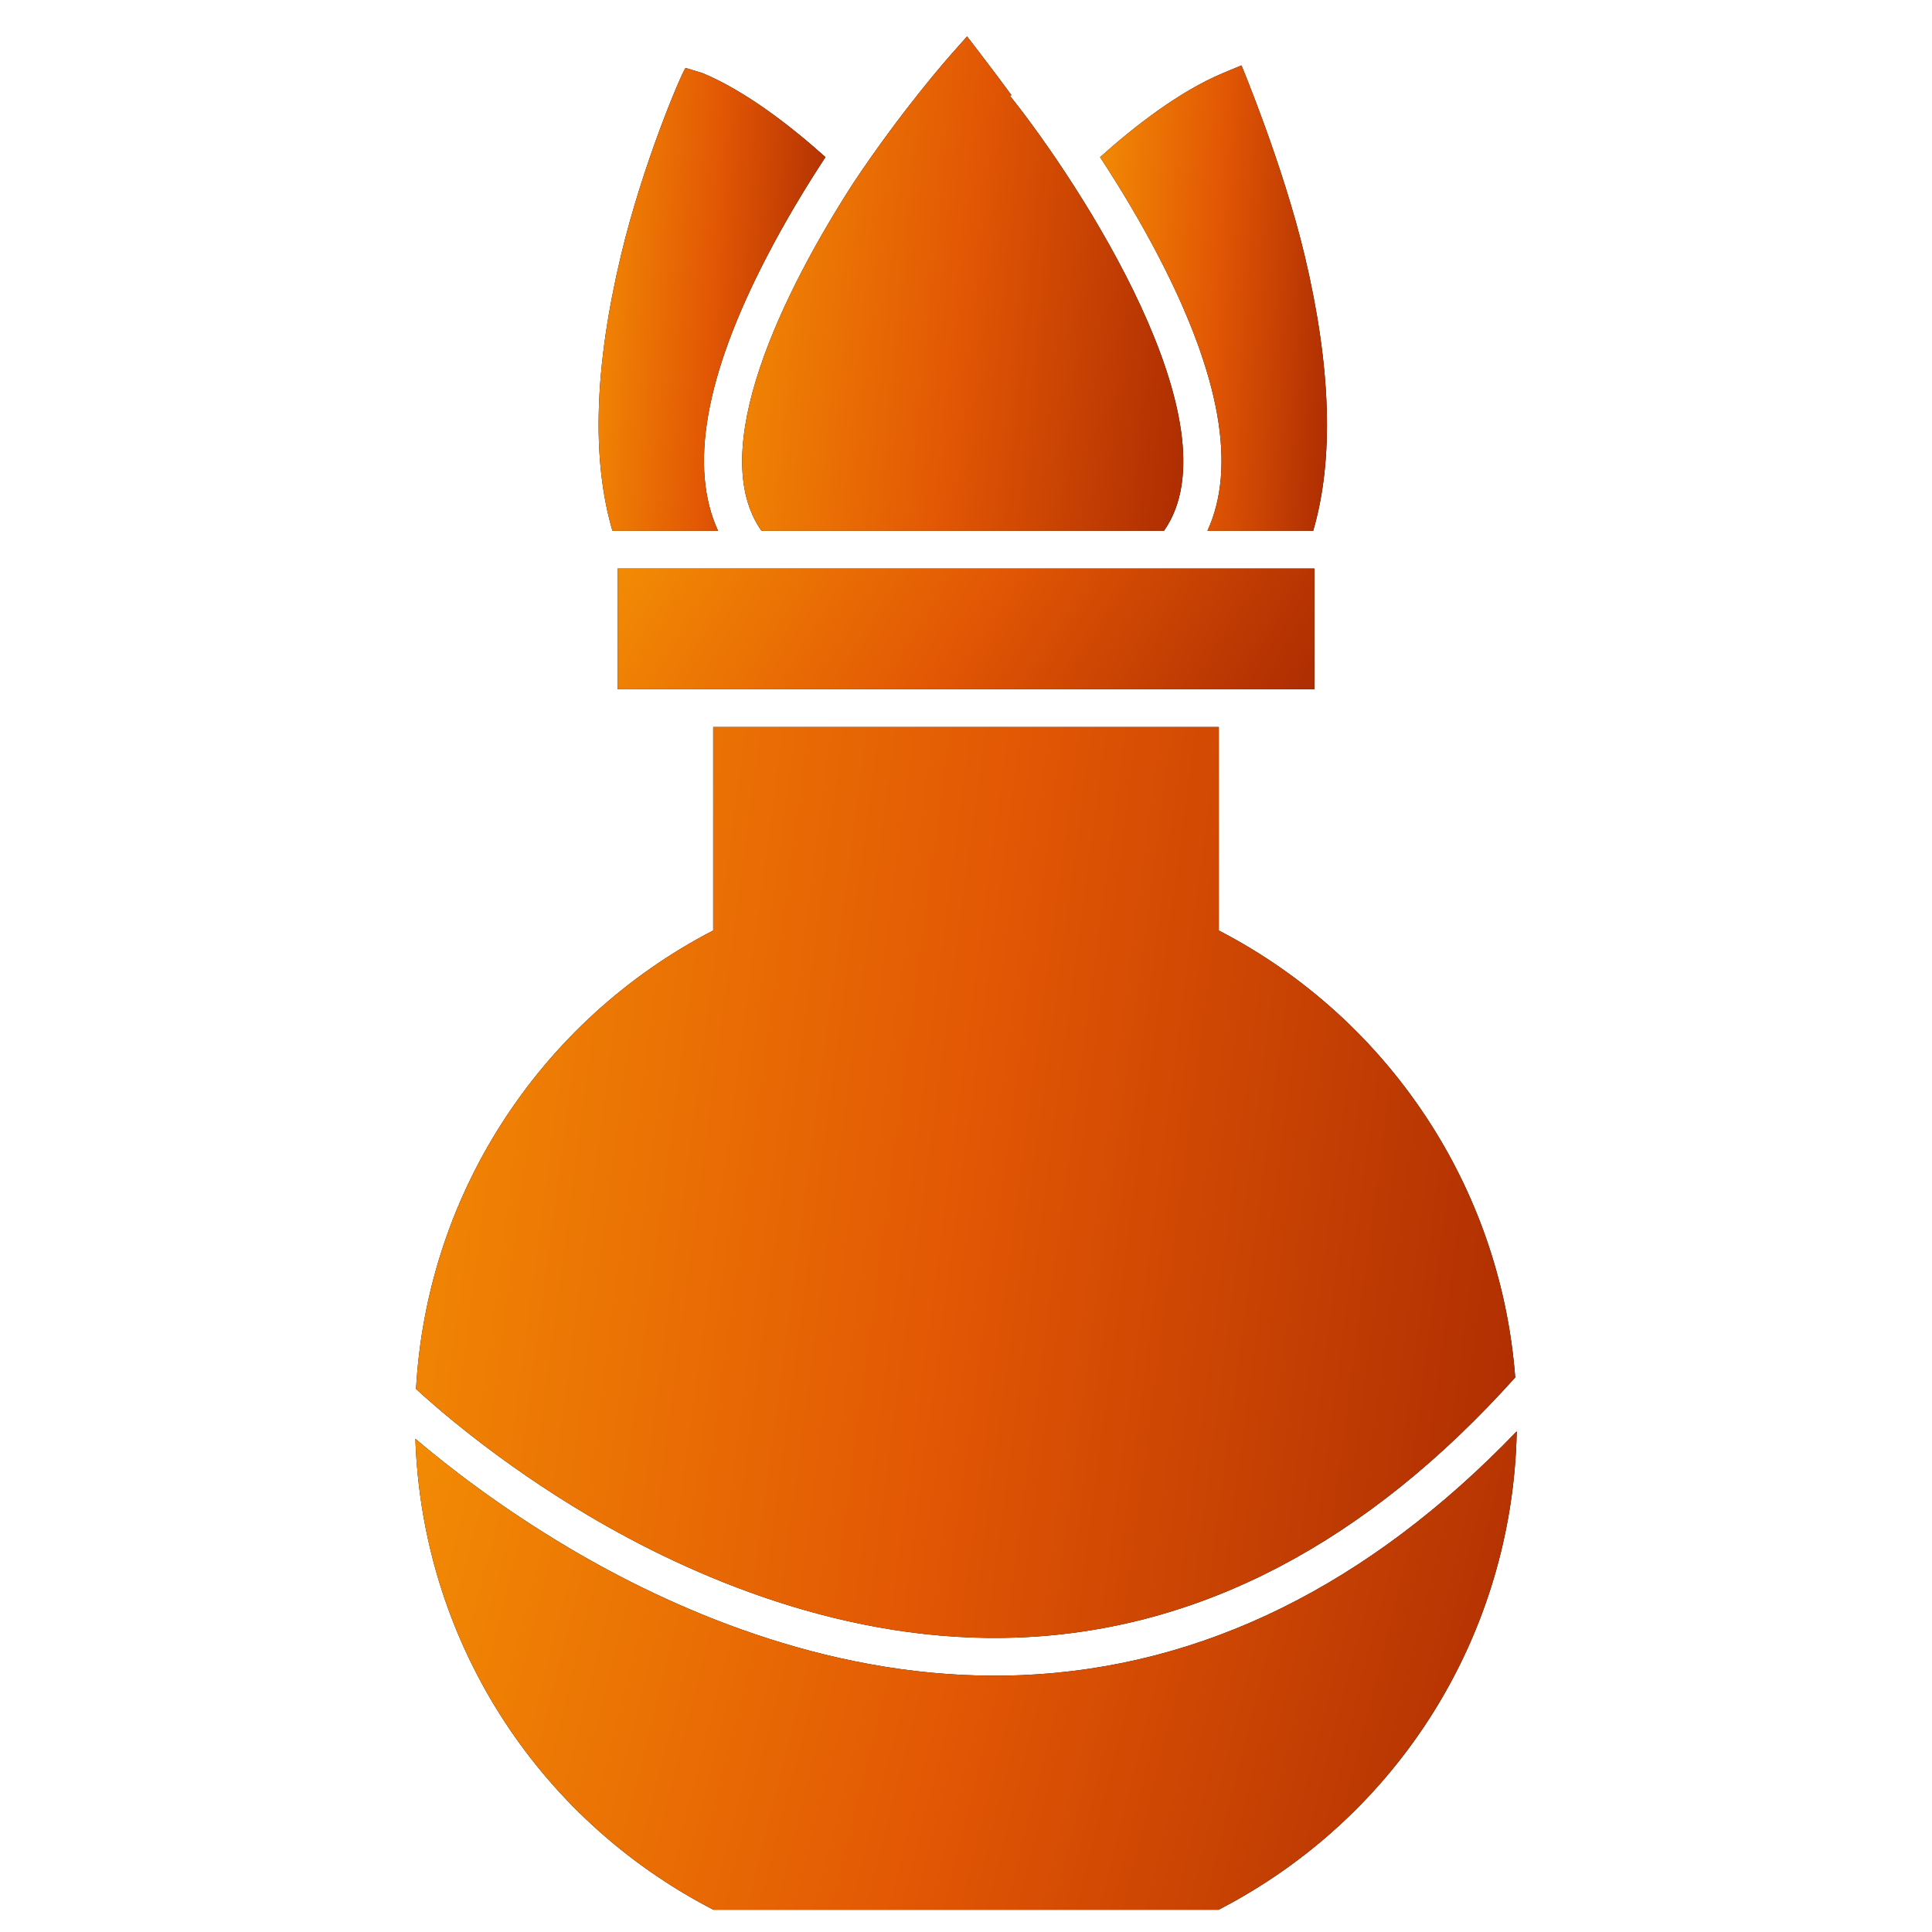 <svg width="47" height="47" viewBox="0 0 47 47" fill="none" xmlns="http://www.w3.org/2000/svg">
<g id="fi_5851963">
<g id="Group">
<g id="Vector">
<path d="M18.525 12.913H28.316C30.124 10.35 26.256 4.441 24.574 2.337L24.604 2.313C24.369 1.993 24.123 1.665 23.864 1.327L23.526 0.886L23.157 1.302C23.042 1.431 21.93 2.696 20.771 4.435C19.043 7.109 17.155 10.971 18.525 12.913Z" fill="black"/>
<path d="M18.525 12.913H28.316C30.124 10.35 26.256 4.441 24.574 2.337L24.604 2.313C24.369 1.993 24.123 1.665 23.864 1.327L23.526 0.886L23.157 1.302C23.042 1.431 21.93 2.696 20.771 4.435C19.043 7.109 17.155 10.971 18.525 12.913Z" fill="url(#paint0_linear_240_14966)"/>
</g>
<g id="Vector_2">
<path d="M28.198 6.263C29.69 9.141 30.083 11.372 29.373 12.913H31.946C32.454 11.18 32.385 8.931 31.737 6.211C31.21 4.003 30.201 1.591 30.201 1.591L29.748 1.78C28.68 2.227 27.581 3.088 26.762 3.823C27.222 4.526 27.732 5.364 28.198 6.263Z" fill="black"/>
<path d="M28.198 6.263C29.69 9.141 30.083 11.372 29.373 12.913H31.946C32.454 11.18 32.385 8.931 31.737 6.211C31.21 4.003 30.201 1.591 30.201 1.591L29.748 1.78C28.68 2.227 27.581 3.088 26.762 3.823C27.222 4.526 27.732 5.364 28.198 6.263Z" fill="url(#paint1_linear_240_14966)"/>
</g>
<g id="Vector_3">
<path d="M15.024 13.831H31.976V16.768H15.024V13.831Z" fill="black"/>
<path d="M15.024 13.831H31.976V16.768H15.024V13.831Z" fill="url(#paint2_linear_240_14966)"/>
</g>
<g id="Vector_4">
<path d="M24.852 40.752C24.633 40.761 24.414 40.765 24.198 40.765C19.996 40.765 16.273 39.097 13.84 37.656C12.155 36.657 10.869 35.651 10.105 35.002C10.268 39.855 13.014 44.215 17.355 46.459H29.645C34.04 44.188 36.798 39.746 36.898 34.82C33.288 38.574 29.242 40.568 24.852 40.752Z" fill="black"/>
<path d="M24.852 40.752C24.633 40.761 24.414 40.765 24.198 40.765C19.996 40.765 16.273 39.097 13.84 37.656C12.155 36.657 10.869 35.651 10.105 35.002C10.268 39.855 13.014 44.215 17.355 46.459H29.645C34.04 44.188 36.798 39.746 36.898 34.82C33.288 38.574 29.242 40.568 24.852 40.752Z" fill="url(#paint3_linear_240_14966)"/>
</g>
<g id="Vector_5">
<path d="M17.468 12.913C16.759 11.372 17.151 9.141 18.644 6.263C19.11 5.363 19.619 4.526 20.081 3.822C19.261 3.088 18.163 2.227 17.095 1.78L16.677 1.652C16.555 1.833 15.633 4.003 15.107 6.211C14.458 8.931 14.39 11.18 14.899 12.913H17.468Z" fill="black"/>
<path d="M17.468 12.913C16.759 11.372 17.151 9.141 18.644 6.263C19.11 5.363 19.619 4.526 20.081 3.822C19.261 3.088 18.163 2.227 17.095 1.78L16.677 1.652C16.555 1.833 15.633 4.003 15.107 6.211C14.458 8.931 14.39 11.18 14.899 12.913H17.468Z" fill="url(#paint4_linear_240_14966)"/>
</g>
<g id="Vector_6">
<path d="M14.332 36.88C16.779 38.326 20.585 40.012 24.82 39.834C29.214 39.649 33.263 37.521 36.861 33.509C36.693 31.323 35.995 29.215 34.815 27.361C33.538 25.354 31.756 23.726 29.65 22.636V17.686H17.35V22.636C15.243 23.726 13.462 25.354 12.185 27.361C10.955 29.294 10.249 31.502 10.121 33.789C10.599 34.231 12.128 35.578 14.332 36.88Z" fill="black"/>
<path d="M14.332 36.88C16.779 38.326 20.585 40.012 24.82 39.834C29.214 39.649 33.263 37.521 36.861 33.509C36.693 31.323 35.995 29.215 34.815 27.361C33.538 25.354 31.756 23.726 29.65 22.636V17.686H17.35V22.636C15.243 23.726 13.462 25.354 12.185 27.361C10.955 29.294 10.249 31.502 10.121 33.789C10.599 34.231 12.128 35.578 14.332 36.88Z" fill="url(#paint5_linear_240_14966)"/>
</g>
</g>
</g>
<defs>
<linearGradient id="paint0_linear_240_14966" x1="28.455" y1="21.586" x2="15.519" y2="20.317" gradientUnits="userSpaceOnUse">
<stop stop-color="#A92902"/>
<stop offset="0.495" stop-color="#E25704"/>
<stop offset="1" stop-color="#F49004"/>
</linearGradient>
<linearGradient id="paint1_linear_240_14966" x1="32.111" y1="21.078" x2="25.413" y2="20.718" gradientUnits="userSpaceOnUse">
<stop stop-color="#A92902"/>
<stop offset="0.495" stop-color="#E25704"/>
<stop offset="1" stop-color="#F49004"/>
</linearGradient>
<linearGradient id="paint2_linear_240_14966" x1="31.453" y1="18.887" x2="16.744" y2="9.554" gradientUnits="userSpaceOnUse">
<stop stop-color="#A92902"/>
<stop offset="0.495" stop-color="#E25704"/>
<stop offset="1" stop-color="#F49004"/>
</linearGradient>
<linearGradient id="paint3_linear_240_14966" x1="36.071" y1="54.852" x2="5.427" y2="47.096" gradientUnits="userSpaceOnUse">
<stop stop-color="#A92902"/>
<stop offset="0.495" stop-color="#E25704"/>
<stop offset="1" stop-color="#F49004"/>
</linearGradient>
<linearGradient id="paint4_linear_240_14966" x1="19.91" y1="21.033" x2="13.214" y2="20.673" gradientUnits="userSpaceOnUse">
<stop stop-color="#A92902"/>
<stop offset="0.495" stop-color="#E25704"/>
<stop offset="1" stop-color="#F49004"/>
</linearGradient>
<linearGradient id="paint5_linear_240_14966" x1="36.036" y1="55.828" x2="4.055" y2="51.585" gradientUnits="userSpaceOnUse">
<stop stop-color="#A92902"/>
<stop offset="0.495" stop-color="#E25704"/>
<stop offset="1" stop-color="#F49004"/>
</linearGradient>
</defs>
</svg>
